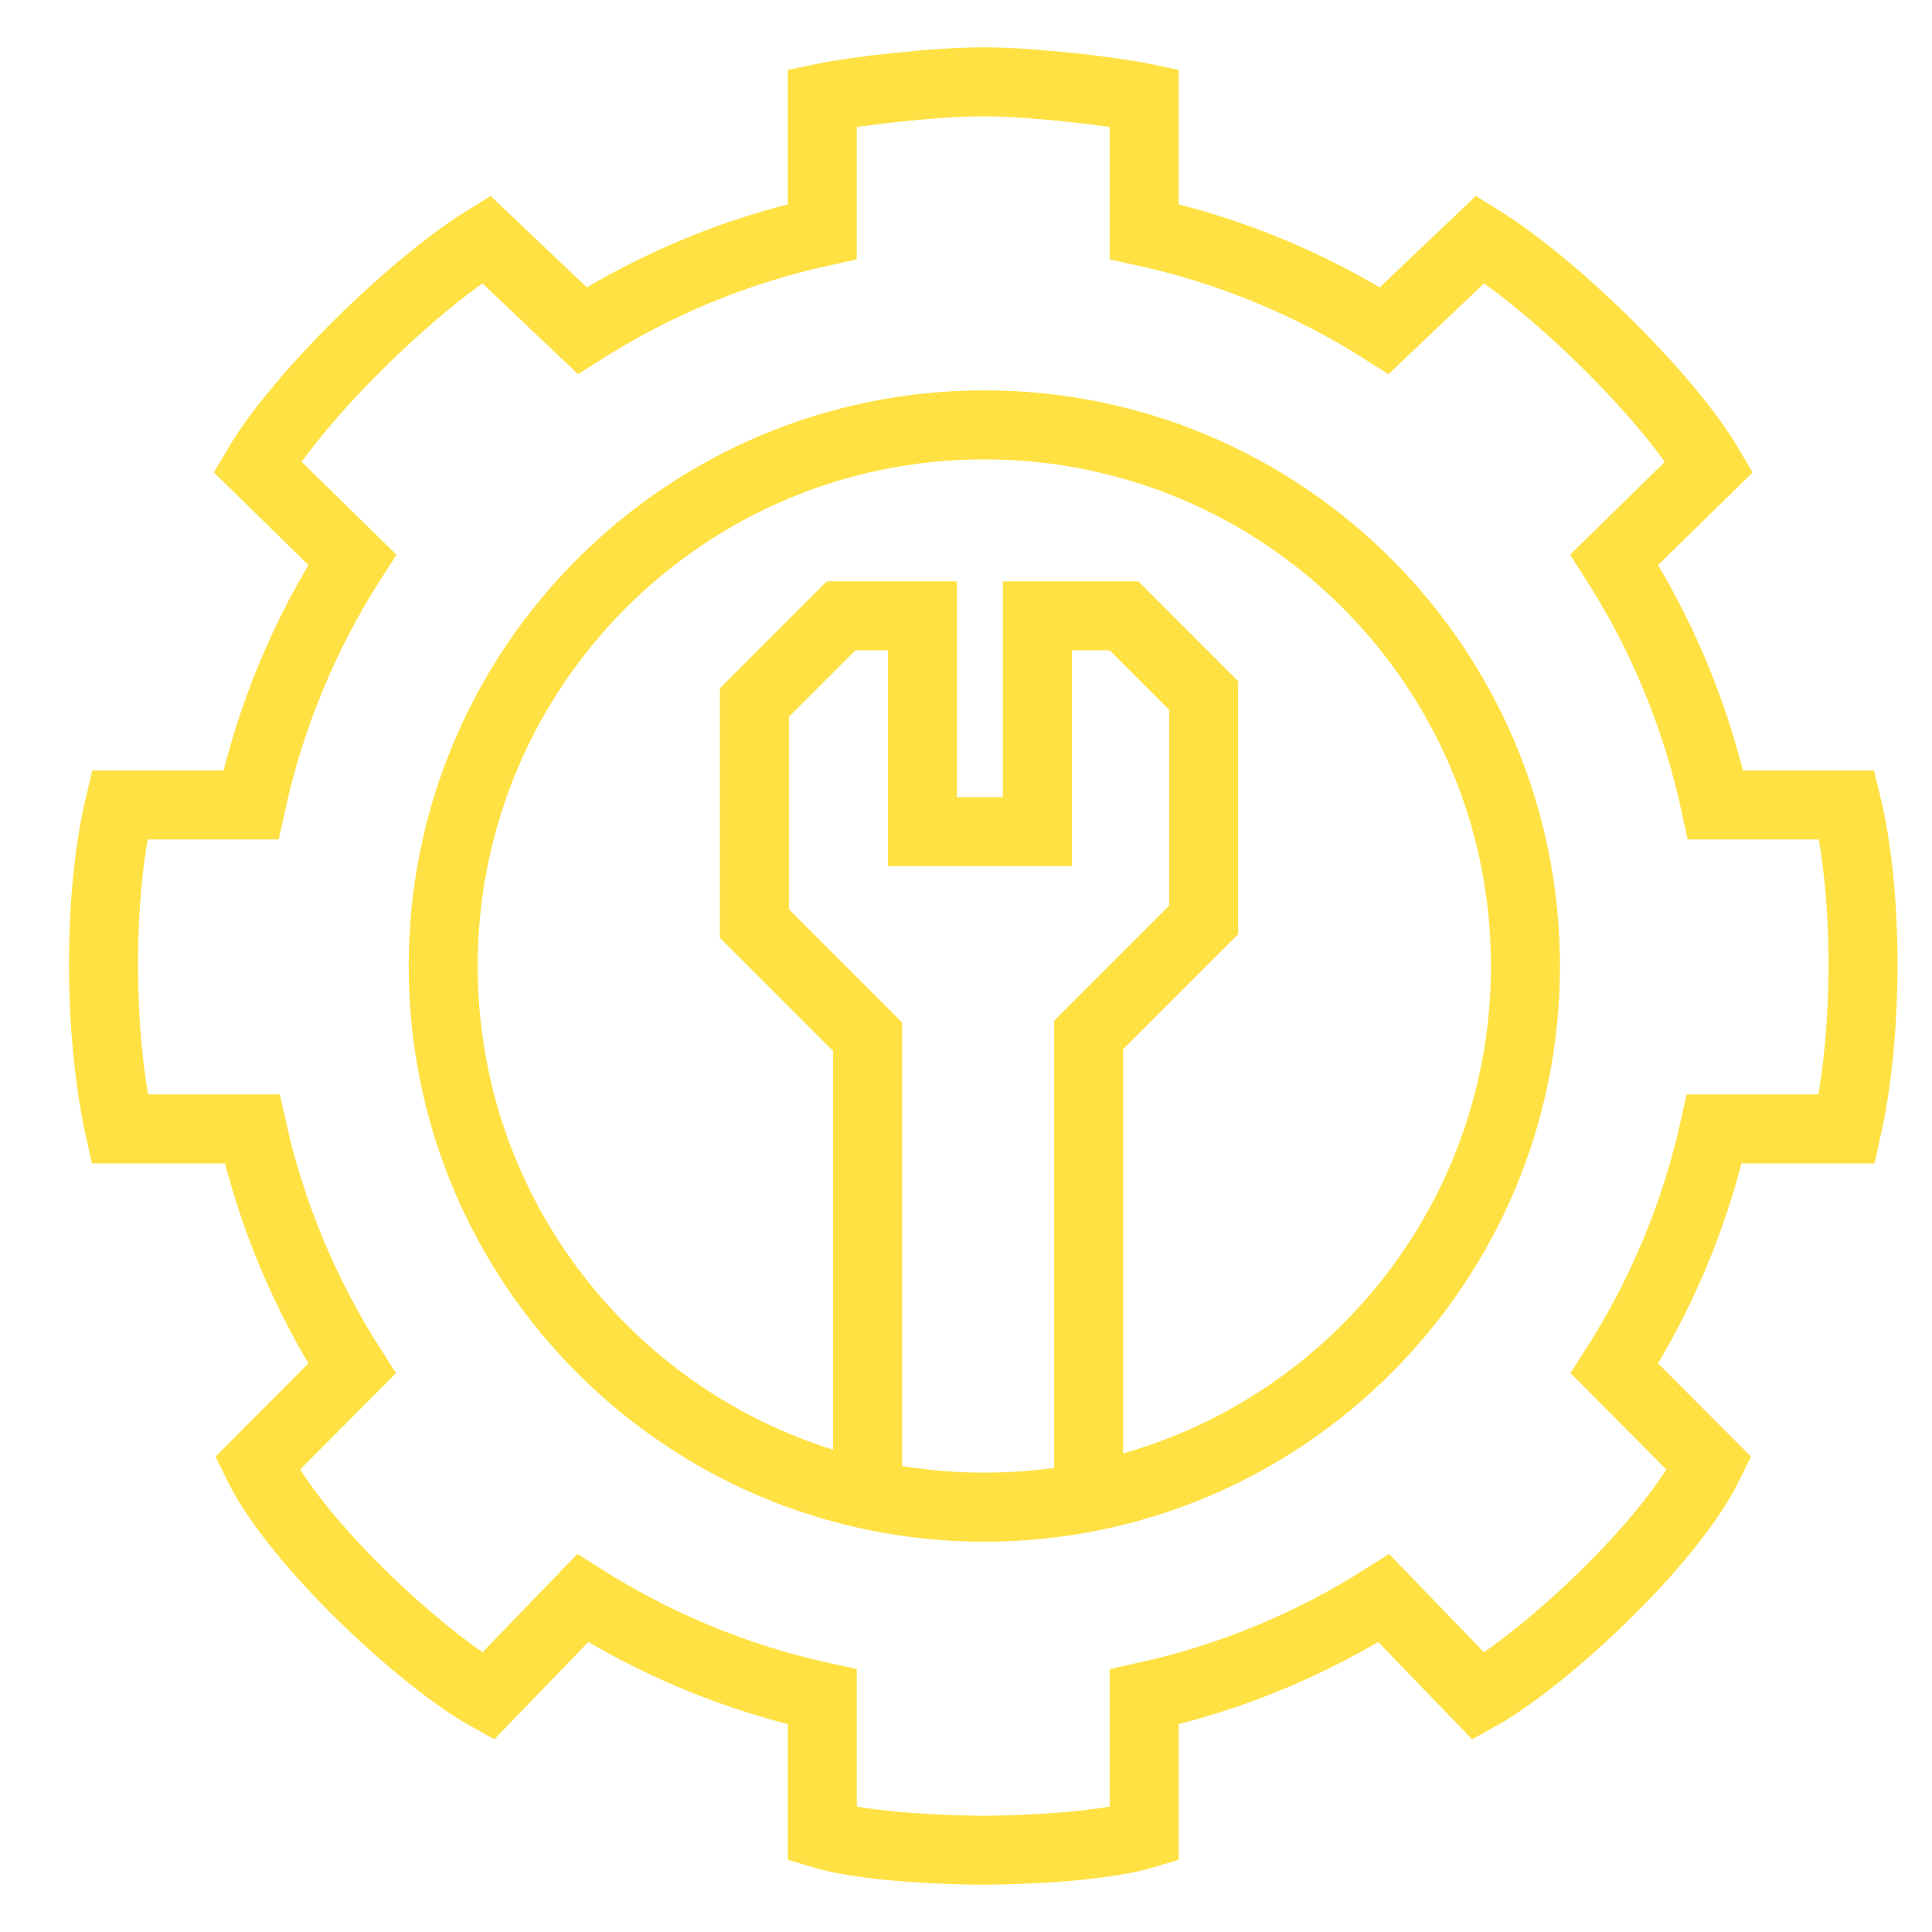 <svg width="56" height="56" viewBox="0 0 56 56" fill="none" xmlns="http://www.w3.org/2000/svg">
<path d="M25.148 43.173V30.051L21.867 26.77V20.363L24.379 17.851H26.737V24.105H30.069V17.851H32.581L34.887 20.158V26.668L31.555 30V43.173M44.216 28C44.216 36.663 37.194 43.686 28.531 43.686C19.868 43.686 12.846 36.663 12.846 28C12.846 19.338 19.868 12.315 28.531 12.315C37.194 12.315 44.216 19.338 44.216 28ZM16.877 9.583C18.979 8.247 21.326 7.263 23.835 6.713V2.838C24.82 2.631 27.152 2.371 28.5 2.371C29.848 2.371 32.18 2.631 33.165 2.838V6.713C35.674 7.263 38.021 8.247 40.123 9.583C40.123 9.583 41.872 7.922 42.908 6.937C45.085 8.286 48.351 11.502 49.543 13.526L46.79 16.223C48.163 18.365 49.171 20.764 49.725 23.331H53.533C54.156 25.925 54.156 29.92 53.533 32.722H49.691C49.131 35.227 48.138 37.569 46.796 39.665L49.543 42.424C48.402 44.758 44.723 48.13 42.857 49.168L40.11 46.323C38.011 47.654 35.669 48.636 33.165 49.184V53.163C31.61 53.63 28.5 53.63 28.5 53.63C28.5 53.63 25.39 53.63 23.835 53.163V49.184C21.331 48.636 18.989 47.654 16.89 46.323L14.143 49.168C12.277 48.13 8.598 44.758 7.457 42.424L10.204 39.665C8.862 37.569 7.869 35.227 7.309 32.722H3.466C2.845 29.92 2.845 25.925 3.466 23.331H7.274C7.829 20.764 8.837 18.365 10.21 16.223L7.457 13.526C8.649 11.502 11.915 8.286 14.091 6.937C15.128 7.922 16.877 9.583 16.877 9.583Z" stroke="#FFE143" stroke-width="2"/>
</svg>
